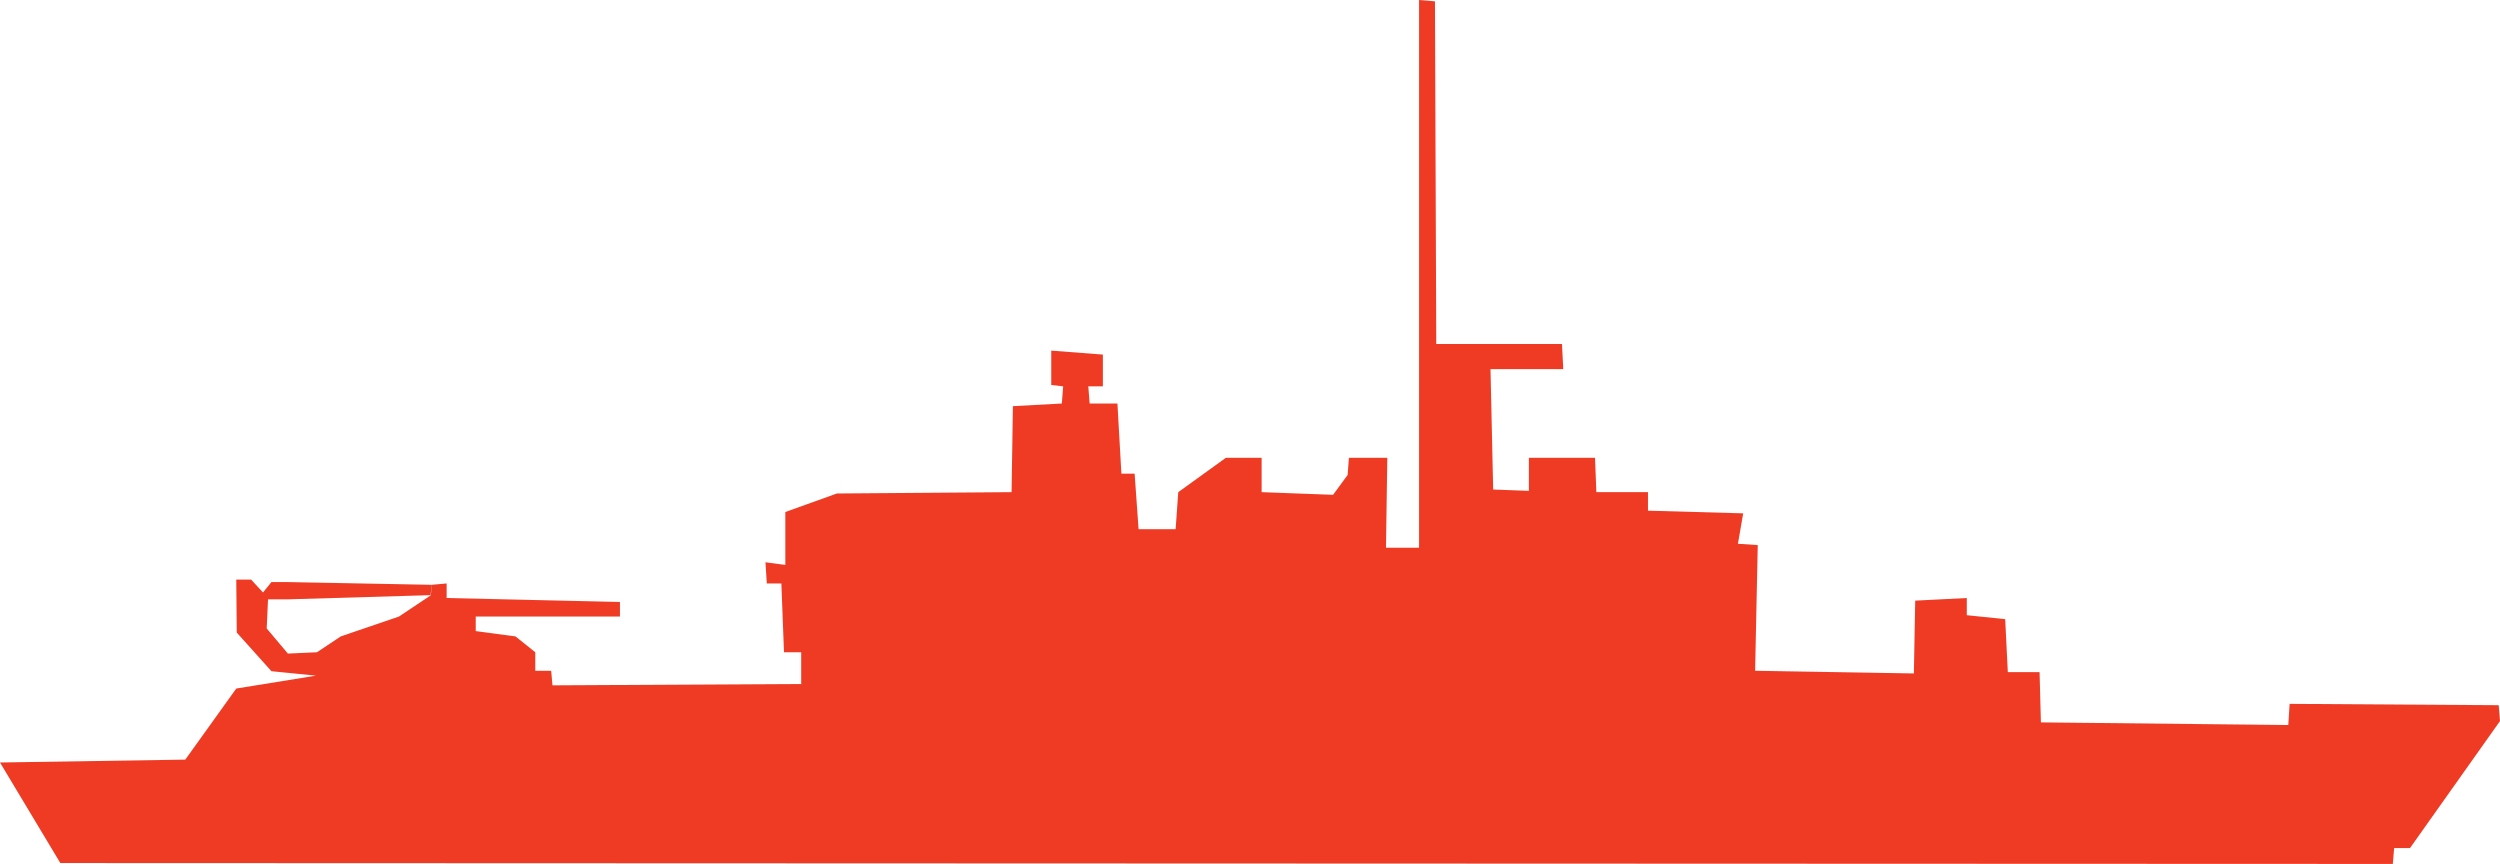 <svg xmlns="http://www.w3.org/2000/svg" viewBox="0 0 712.53 246.23"><defs><style>.cls-1{fill:#ef3a24;}</style></defs><title>fs_ennemi</title><g id="Calque_2" data-name="Calque 2"><g id="Calque_1-2" data-name="Calque 1"><polygon class="cls-1" points="17.19 245.97 681.98 246.23 682.36 241.71 686.88 241.71 712.53 205.51 712.15 200.99 652.57 200.61 652.19 206.64 581.68 205.89 581.3 191.56 572.25 191.56 571.5 176.47 560.56 175.34 560.56 170.44 545.86 171.19 545.48 191.94 500.23 191.18 500.98 155.36 495.33 154.98 496.83 146.31 469.69 145.55 469.69 140.27 454.98 140.27 454.6 130.47 435.75 130.47 435.75 139.9 425.57 139.52 424.81 105.21 445.55 105.21 445.18 98.04 409.35 98.04 408.98 0.38 404.45 0 404.45 156.11 395.02 156.11 395.4 130.47 389.74 130.47 384.46 130.47 384.09 135.37 379.94 141.03 359.58 140.27 359.58 130.47 349.4 130.47 335.82 140.27 335.07 150.83 324.51 150.83 323.38 135 319.61 135 318.48 115.01 310.56 115.01 310.18 110.11 314.33 110.11 314.33 101.06 299.62 99.93 299.62 109.73 303.01 110.11 302.64 115.01 288.69 115.76 288.31 140.27 238.53 140.65 223.83 145.93 223.83 161.01 218.17 160.26 218.55 166.29 222.7 166.29 223.45 185.9 228.35 185.9 228.35 194.95 157.46 195.33 157.09 191.18 152.56 191.18 152.56 185.9 146.9 181.38 135.59 179.87 135.59 175.72 176.69 175.72 176.69 171.57 127.3 170.44 127.3 166.29 123.15 166.67 122.77 169.69 122.52 169.85 120.33 171.31 113.72 175.72 97.13 181.38 90.34 185.9 82.05 186.28 76.01 179.11 76.39 170.82 82.05 170.82 121.88 169.65 122.69 169.64 123.11 166.68 82.01 165.9 77.36 165.9 74.96 168.86 71.57 165.19 67.34 165.19 67.48 180.29 77.36 191.3 90.05 192.57 67.34 196.24 52.81 216.5 0 217.32 17.19 245.97"/></g></g></svg>
